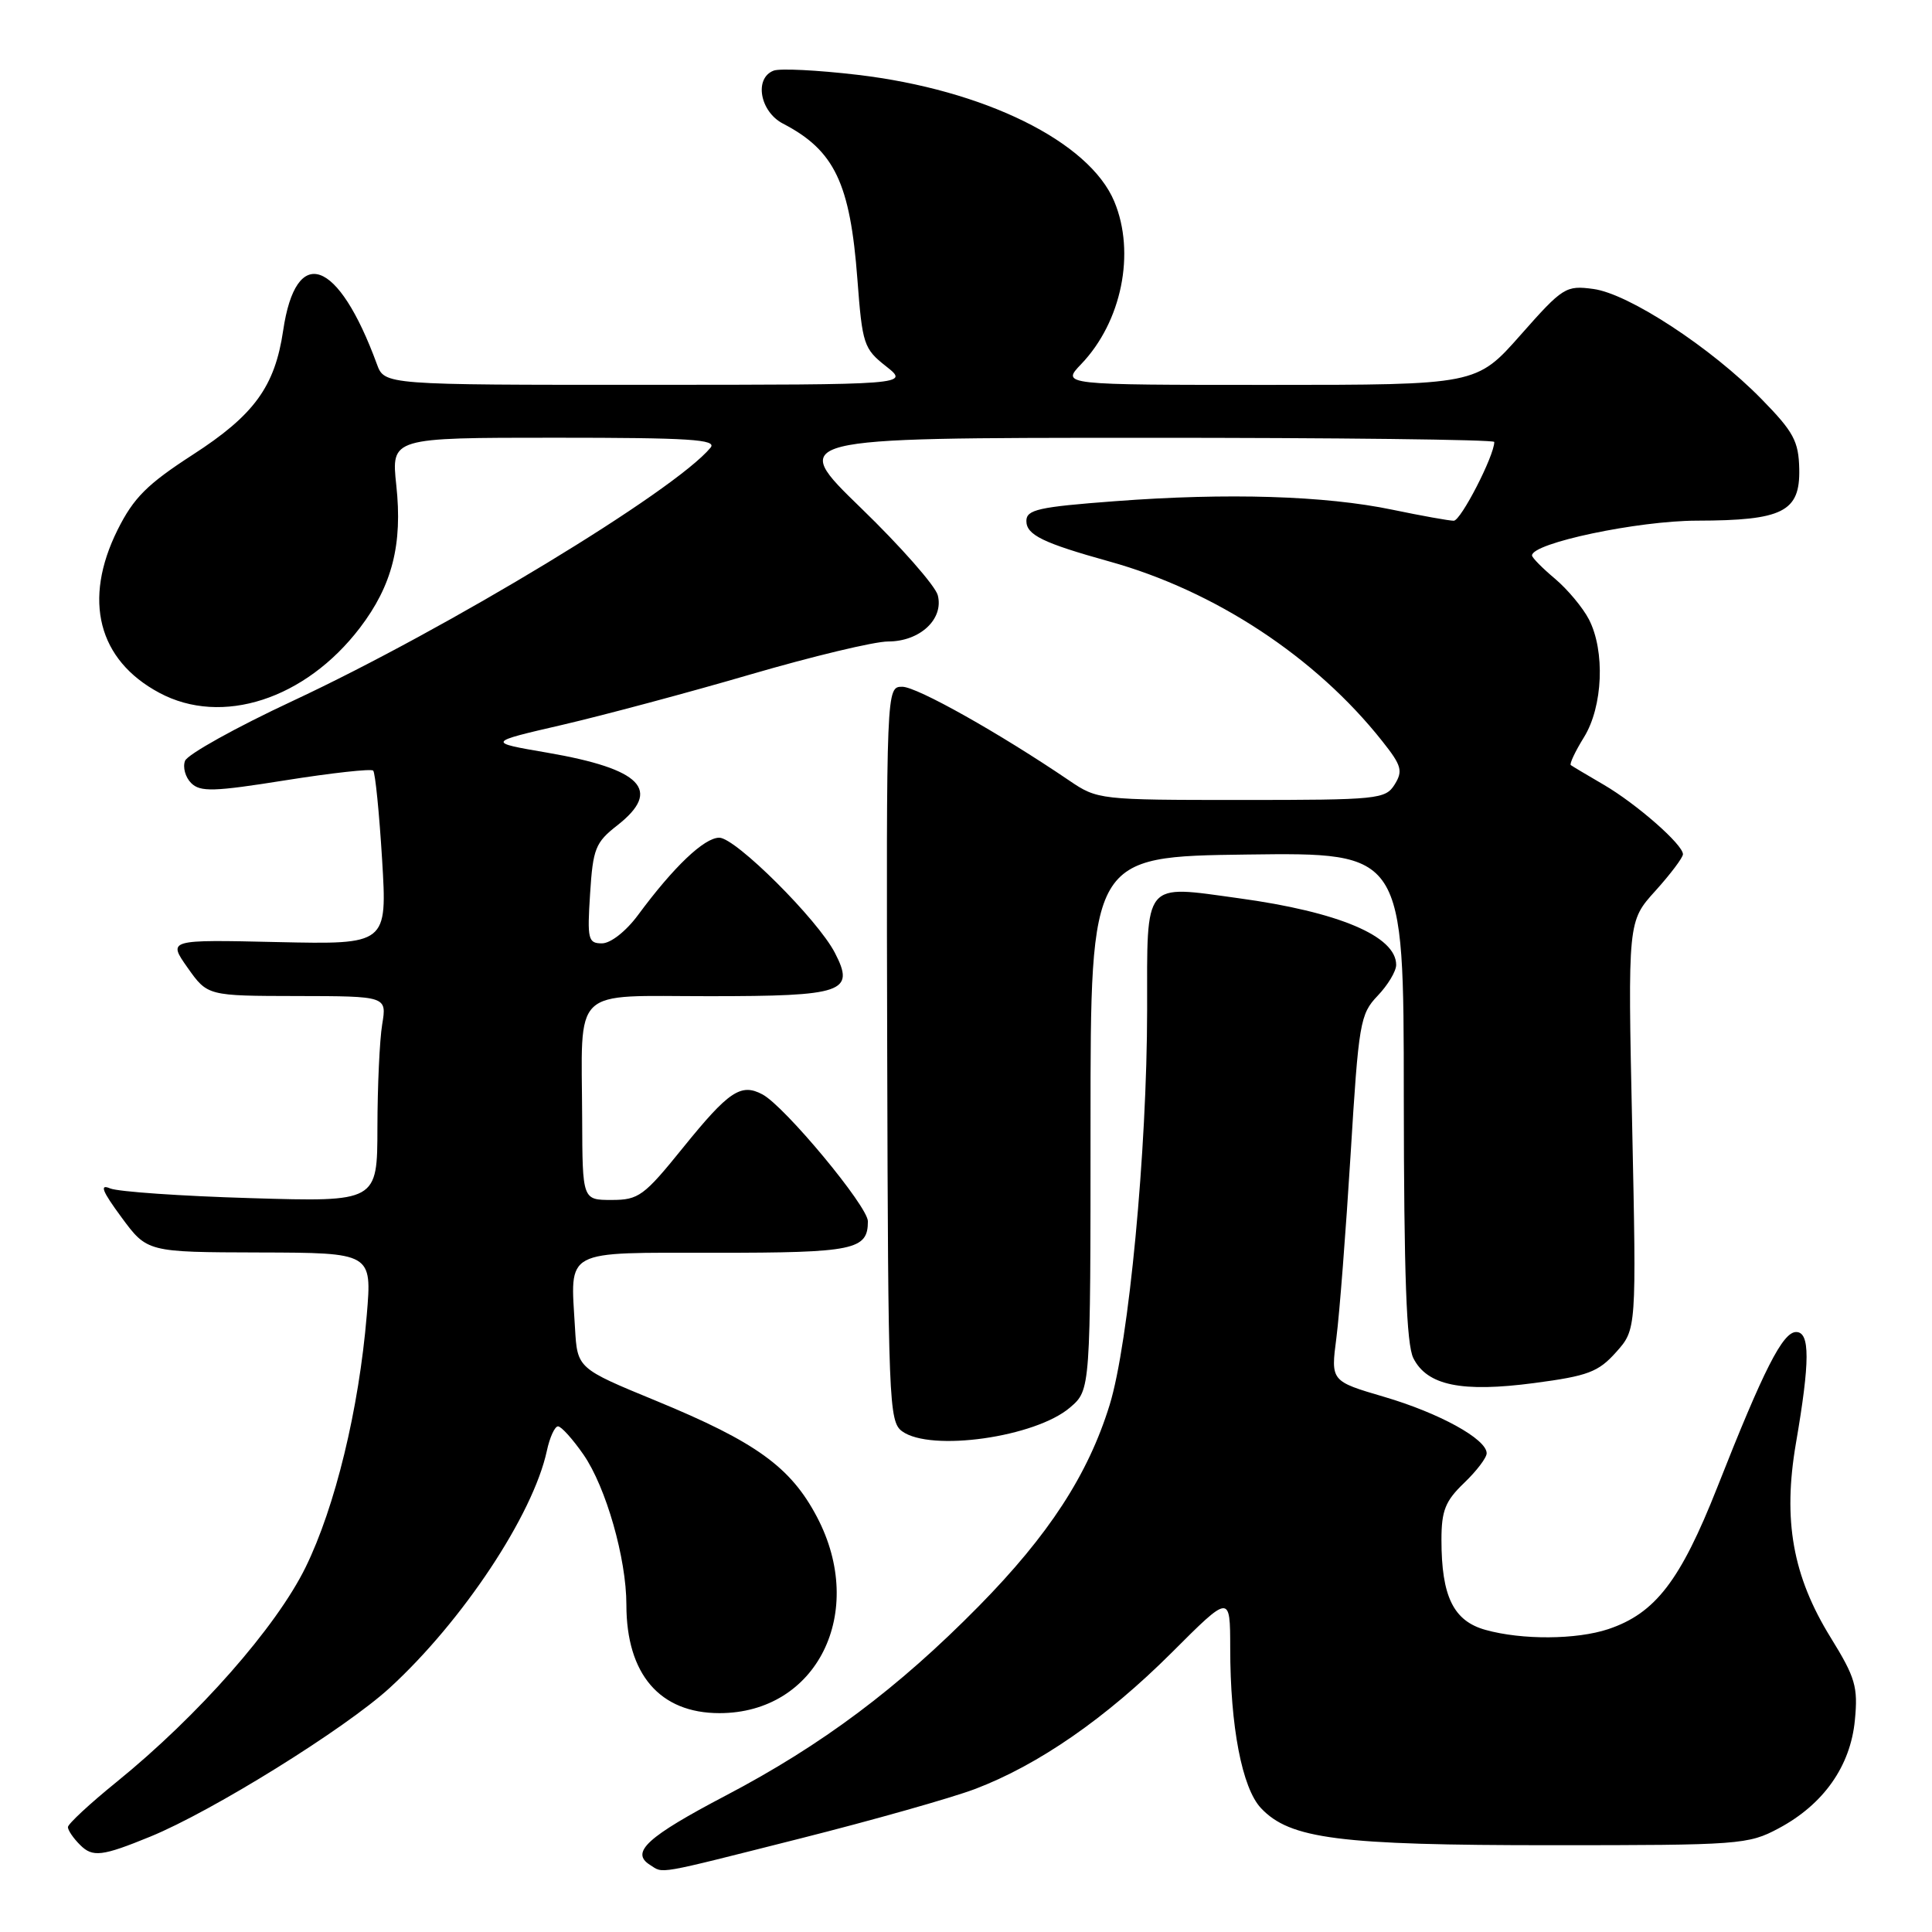 <?xml version="1.0" encoding="UTF-8" standalone="no"?>
<!DOCTYPE svg PUBLIC "-//W3C//DTD SVG 1.1//EN" "http://www.w3.org/Graphics/SVG/1.1/DTD/svg11.dtd" >
<svg xmlns="http://www.w3.org/2000/svg" xmlns:xlink="http://www.w3.org/1999/xlink" version="1.1" viewBox="0 0 256 256">
 <g >
 <path fill="currentColor"
d=" M 106.07 243.60 C 115.66 241.18 126.04 238.24 129.15 237.07 C 137.59 233.88 146.58 227.64 155.25 218.99 C 163.00 211.24 163.00 211.24 163.01 218.37 C 163.01 228.77 164.58 236.92 167.08 239.58 C 170.92 243.67 177.42 244.50 205.50 244.50 C 230.52 244.50 231.66 244.42 235.69 242.26 C 241.63 239.09 245.20 234.02 245.78 227.94 C 246.21 223.51 245.85 222.29 242.57 216.98 C 237.54 208.83 236.22 201.45 237.97 191.24 C 239.84 180.38 239.85 176.50 238.00 176.50 C 236.22 176.50 233.71 181.44 227.56 197.05 C 222.66 209.46 219.34 213.78 213.10 215.87 C 208.89 217.27 201.68 217.32 196.84 215.97 C 192.59 214.79 191.00 211.54 191.00 204.04 C 191.00 200.16 191.51 198.89 194.00 196.50 C 195.65 194.92 197.00 193.15 196.99 192.56 C 196.98 190.68 190.70 187.23 183.41 185.09 C 176.33 183.01 176.33 183.01 177.08 177.26 C 177.49 174.09 178.33 163.18 178.96 153.01 C 180.03 135.50 180.22 134.38 182.54 131.95 C 183.89 130.54 185.00 128.70 185.00 127.85 C 185.00 124.05 177.39 120.83 164.13 119.02 C 151.40 117.27 152.00 116.54 152.00 133.82 C 151.99 152.41 149.57 177.95 147.03 186.17 C 144.18 195.40 138.97 203.40 129.70 212.82 C 119.00 223.69 108.91 231.24 96.15 237.93 C 85.77 243.38 83.51 245.44 86.10 247.09 C 87.99 248.28 86.54 248.53 106.07 243.60 Z  M 19.92 243.36 C 28.15 239.99 45.72 229.07 51.63 223.66 C 61.30 214.80 70.62 200.74 72.46 192.25 C 72.84 190.46 73.51 189.00 73.94 189.00 C 74.37 189.00 75.89 190.69 77.32 192.75 C 80.30 197.07 83.00 206.51 83.00 212.64 C 83.00 221.85 87.43 227.00 95.33 227.00 C 108.26 227.00 114.90 213.64 108.25 201.00 C 104.77 194.39 100.17 191.07 86.95 185.62 C 76.50 181.32 76.50 181.32 76.19 175.96 C 75.58 165.39 74.45 166.00 94.82 166.00 C 113.18 166.00 115.00 165.62 115.00 161.83 C 115.00 159.85 104.00 146.61 101.04 145.02 C 98.18 143.49 96.58 144.56 90.49 152.09 C 85.33 158.48 84.62 159.00 81.05 159.00 C 77.18 159.00 77.18 159.00 77.14 148.25 C 77.07 130.49 75.50 132.00 93.96 132.00 C 111.80 132.00 113.33 131.47 110.63 126.26 C 108.35 121.84 97.46 111.00 95.31 111.00 C 93.31 111.00 89.27 114.85 84.54 121.25 C 82.94 123.41 80.91 125.00 79.76 125.00 C 77.93 125.00 77.80 124.47 78.19 118.43 C 78.57 112.45 78.89 111.63 81.80 109.36 C 87.76 104.69 85.05 101.89 72.50 99.73 C 64.50 98.36 64.50 98.36 74.50 96.05 C 80.00 94.77 91.22 91.77 99.43 89.37 C 107.65 86.97 115.86 85.00 117.68 85.00 C 121.90 85.00 125.08 82.03 124.26 78.87 C 123.93 77.62 119.35 72.41 114.08 67.31 C 104.50 58.02 104.50 58.02 151.25 58.01 C 176.96 58.00 198.00 58.25 198.00 58.56 C 198.00 60.39 193.57 69.00 192.63 69.00 C 192.01 69.00 188.35 68.34 184.50 67.54 C 175.57 65.68 162.66 65.28 147.75 66.41 C 137.61 67.17 136.00 67.53 136.00 69.03 C 136.00 70.88 138.20 71.95 147.00 74.40 C 161.00 78.29 174.35 87.08 183.15 98.20 C 185.72 101.43 185.92 102.15 184.80 103.95 C 183.58 105.90 182.60 106.00 164.49 106.00 C 145.69 106.00 145.42 105.97 141.67 103.42 C 132.42 97.14 121.50 91.00 119.56 91.00 C 117.44 91.00 117.44 91.00 117.56 139.65 C 117.68 185.74 117.78 188.37 119.53 189.65 C 123.31 192.41 137.22 190.44 141.80 186.49 C 144.50 184.17 144.50 184.17 144.50 148.83 C 144.50 113.50 144.50 113.50 165.25 113.23 C 186.00 112.96 186.00 112.96 186.01 145.23 C 186.03 169.01 186.36 178.15 187.28 179.97 C 189.11 183.59 193.69 184.53 203.30 183.26 C 210.42 182.32 211.79 181.80 214.14 179.17 C 216.84 176.15 216.84 176.15 216.27 149.12 C 215.69 122.08 215.69 122.08 219.35 118.04 C 221.36 115.81 223.00 113.63 223.00 113.19 C 223.00 111.91 216.85 106.52 212.50 103.98 C 210.30 102.70 208.34 101.53 208.14 101.38 C 207.94 101.23 208.72 99.57 209.89 97.68 C 212.40 93.62 212.70 86.26 210.54 82.07 C 209.73 80.51 207.71 78.09 206.04 76.68 C 204.37 75.28 203.00 73.89 203.00 73.60 C 203.00 71.96 217.00 69.00 224.86 68.99 C 236.24 68.97 238.53 67.81 238.41 62.15 C 238.33 58.46 237.67 57.23 233.41 52.88 C 226.75 46.08 215.82 38.92 211.13 38.29 C 207.48 37.80 207.09 38.04 201.48 44.39 C 195.64 51.00 195.64 51.00 168.14 51.00 C 140.63 51.00 140.63 51.00 143.26 48.25 C 148.63 42.65 150.49 33.50 147.65 26.70 C 144.33 18.75 130.41 11.89 113.59 9.91 C 108.32 9.29 103.34 9.04 102.51 9.36 C 99.90 10.36 100.69 14.79 103.75 16.38 C 110.58 19.93 112.65 24.26 113.61 37.01 C 114.26 45.61 114.45 46.21 117.40 48.53 C 120.50 50.98 120.50 50.98 85.73 50.99 C 50.95 51.00 50.95 51.00 49.94 48.25 C 44.81 34.26 39.22 32.26 37.52 43.80 C 36.42 51.23 33.68 55.00 25.53 60.26 C 19.49 64.17 17.71 65.95 15.58 70.21 C 10.96 79.50 12.99 87.46 21.11 91.80 C 29.40 96.25 40.46 92.66 47.69 83.19 C 51.97 77.58 53.36 72.14 52.51 64.29 C 51.84 58.00 51.84 58.00 73.54 58.00 C 91.40 58.00 95.05 58.23 94.15 59.32 C 89.37 65.08 59.37 83.26 38.78 92.88 C 31.26 96.39 24.85 99.96 24.52 100.81 C 24.19 101.66 24.56 102.99 25.33 103.76 C 26.54 104.96 28.31 104.91 37.84 103.39 C 43.95 102.42 49.18 101.84 49.45 102.11 C 49.72 102.39 50.25 107.68 50.63 113.88 C 51.31 125.15 51.31 125.15 36.77 124.83 C 22.23 124.50 22.23 124.50 24.86 128.23 C 27.50 131.96 27.50 131.96 39.38 131.98 C 51.26 132.00 51.26 132.00 50.64 135.75 C 50.30 137.81 50.02 143.95 50.01 149.38 C 50.00 159.26 50.00 159.26 33.25 158.76 C 24.04 158.49 15.64 157.91 14.59 157.47 C 13.16 156.86 13.53 157.82 16.09 161.29 C 19.50 165.92 19.50 165.92 34.39 165.96 C 49.29 166.00 49.29 166.00 48.60 174.24 C 47.56 186.73 44.41 199.69 40.48 207.70 C 36.57 215.64 26.29 227.32 15.46 236.11 C 11.90 238.99 9.00 241.69 9.00 242.10 C 9.00 242.52 9.72 243.58 10.61 244.46 C 12.27 246.13 13.52 245.98 19.92 243.36 Z "/>
</g>
</svg>